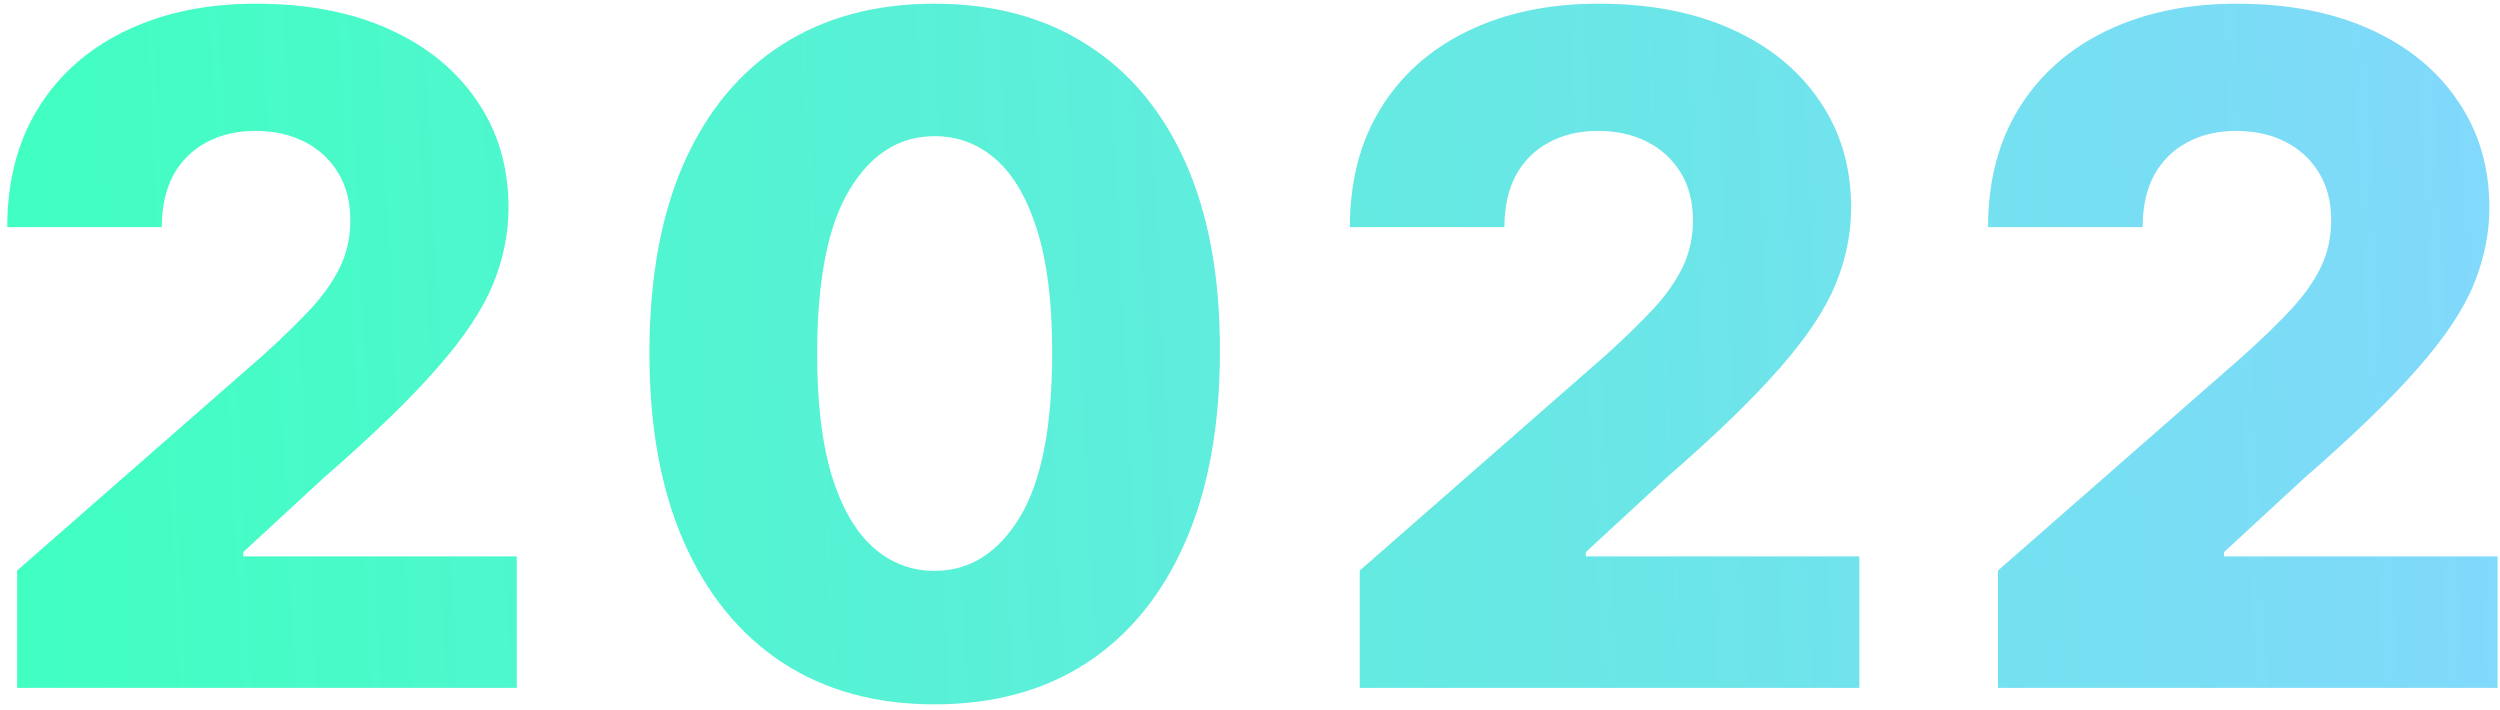 <svg width="338" height="96" viewBox="0 0 338 96" fill="none" xmlns="http://www.w3.org/2000/svg">
<path opacity="0.75" d="M2.317 93V77.138L35.602 47.997C38.097 45.739 40.221 43.675 41.973 41.803C43.726 39.902 45.063 38.001 45.983 36.1C46.904 34.169 47.365 32.075 47.365 29.818C47.365 27.293 46.815 25.139 45.716 23.357C44.617 21.545 43.102 20.149 41.171 19.168C39.24 18.188 37.027 17.698 34.532 17.698C32.007 17.698 29.794 18.218 27.893 19.258C25.992 20.267 24.507 21.738 23.437 23.669C22.398 25.599 21.878 27.946 21.878 30.709H0.98C0.98 24.5 2.377 19.139 5.169 14.623C7.961 10.108 11.882 6.633 16.932 4.197C22.012 1.732 27.908 0.499 34.621 0.499C41.543 0.499 47.558 1.657 52.667 3.974C57.776 6.291 61.727 9.529 64.519 13.688C67.341 17.817 68.752 22.614 68.752 28.08C68.752 31.555 68.054 35.001 66.658 38.417C65.262 41.833 62.752 45.606 59.128 49.735C55.534 53.864 50.424 58.81 43.8 64.572L32.884 74.642V75.222H69.866V93H2.317ZM126.345 95.228C118.384 95.228 111.522 93.342 105.759 89.569C99.997 85.767 95.556 80.316 92.437 73.216C89.318 66.087 87.773 57.517 87.803 47.507C87.833 37.496 89.392 29.001 92.481 22.02C95.6 15.01 100.026 9.678 105.759 6.024C111.522 2.341 118.384 0.499 126.345 0.499C134.306 0.499 141.168 2.341 146.931 6.024C152.723 9.678 157.179 15.01 160.298 22.02C163.417 29.03 164.961 37.526 164.932 47.507C164.932 57.547 163.372 66.132 160.253 73.261C157.134 80.39 152.693 85.841 146.931 89.614C141.197 93.356 134.336 95.228 126.345 95.228ZM126.345 77.182C131.098 77.182 134.945 74.761 137.885 69.919C140.826 65.048 142.282 57.577 142.252 47.507C142.252 40.912 141.584 35.476 140.247 31.199C138.91 26.892 137.054 23.683 134.677 21.575C132.301 19.465 129.523 18.411 126.345 18.411C121.622 18.411 117.805 20.802 114.894 25.585C111.983 30.337 110.512 37.645 110.483 47.507C110.453 54.191 111.092 59.73 112.399 64.127C113.735 68.523 115.607 71.805 118.013 73.974C120.419 76.113 123.196 77.182 126.345 77.182ZM183.837 93V77.138L217.122 47.997C219.617 45.739 221.741 43.675 223.494 41.803C225.246 39.902 226.583 38.001 227.504 36.1C228.425 34.169 228.885 32.075 228.885 29.818C228.885 27.293 228.335 25.139 227.236 23.357C226.137 21.545 224.622 20.149 222.692 19.168C220.761 18.188 218.548 17.698 216.052 17.698C213.528 17.698 211.315 18.218 209.413 19.258C207.512 20.267 206.027 21.738 204.958 23.669C203.918 25.599 203.398 27.946 203.398 30.709H182.501C182.501 24.5 183.897 19.139 186.689 14.623C189.481 10.108 193.402 6.633 198.452 4.197C203.532 1.732 209.428 0.499 216.142 0.499C223.063 0.499 229.078 1.657 234.187 3.974C239.297 6.291 243.247 9.529 246.04 13.688C248.862 17.817 250.273 22.614 250.273 28.08C250.273 31.555 249.574 35.001 248.178 38.417C246.782 41.833 244.272 45.606 240.648 49.735C237.054 53.864 231.945 58.81 225.32 64.572L214.404 74.642V75.222H251.386V93H183.837ZM270.125 93V77.138L303.41 47.997C305.905 45.739 308.029 43.675 309.781 41.803C311.534 39.902 312.871 38.001 313.791 36.1C314.712 34.169 315.173 32.075 315.173 29.818C315.173 27.293 314.623 25.139 313.524 23.357C312.425 21.545 310.91 20.149 308.979 19.168C307.048 18.188 304.835 17.698 302.34 17.698C299.815 17.698 297.602 18.218 295.701 19.258C293.8 20.267 292.315 21.738 291.245 23.669C290.206 25.599 289.686 27.946 289.686 30.709H268.788C268.788 24.5 270.185 19.139 272.977 14.623C275.769 10.108 279.69 6.633 284.74 4.197C289.82 1.732 295.716 0.499 302.429 0.499C309.351 0.499 315.366 1.657 320.475 3.974C325.584 6.291 329.535 9.529 332.327 13.688C335.149 17.817 336.56 22.614 336.56 28.08C336.56 31.555 335.862 35.001 334.466 38.417C333.07 41.833 330.56 45.606 326.936 49.735C323.342 53.864 318.232 58.81 311.608 64.572L300.692 74.642V75.222H337.674V93H270.125Z" fill="url(#paint0_linear_8739_12645)"/>
<defs>
<linearGradient id="paint0_linear_8739_12645" x1="-5" y1="-29" x2="337.195" y2="-45.78" gradientUnits="userSpaceOnUse">
<stop stop-color="#00FFAC"/>
<stop offset="1" stop-color="#58CBFB"/>
</linearGradient>
</defs>
</svg>
